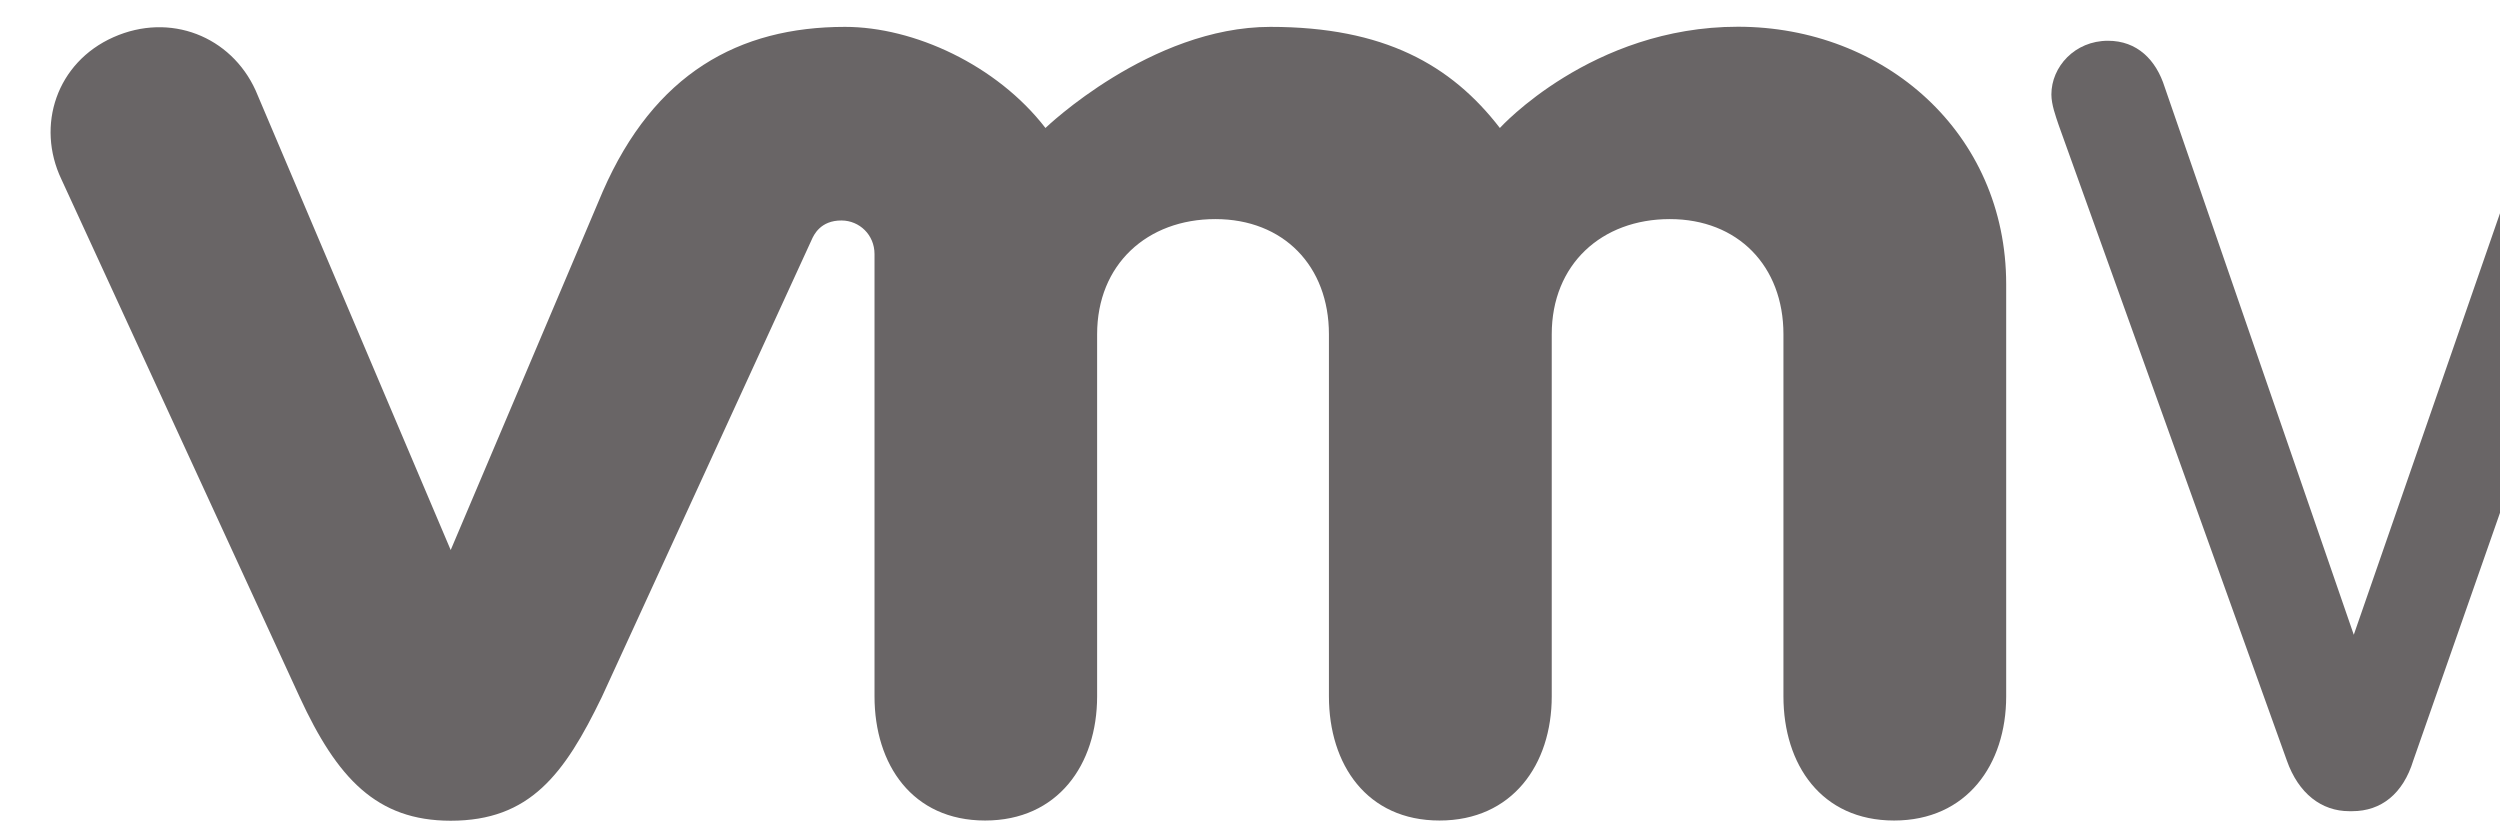 <?xml version="1.0" encoding="UTF-8"?>
<svg version="1.1" viewBox="0 0 90 30" style="enable-background:new 0 0 90 30;" xml:space="preserve" xmlns="http://www.w3.org/2000/svg" xmlns:xlink="http://www.w3.org/1999/xlink">

<g transform="matrix(1.25 0 0 -1.25 -375.9 370)">
				<defs>
					<rect id="vlpb" x="-193.8" y="-199.5" width="956.2" height="1237"/>
				</defs>
				<clipPath id="vlpa">
					<use width="100%" height="100%" overflow="visible" xlink:href="#vlpb"/>
				</clipPath>
				<g clip-path="url(#vlpa)">
					<g transform="translate(388.3 250.9)">
						<path d="m-21.72 23.2-6.571 18.3c-0.084 0.253-0.209 0.587-0.209 0.88 0 0.793 0.67 1.546 1.63 1.546 0.838 0 1.384-0.544 1.634-1.337l5.445-15.77 5.484 15.81c0.25 0.75 0.753 1.294 1.586 1.294h0.17c0.881 0 1.425-0.544 1.675-1.294l5.439-15.81 5.531 15.85c0.209 0.673 0.666 1.255 1.548 1.255 0.92 0 1.591-0.708 1.591-1.505 0-0.292-0.127-0.625-0.209-0.88l-6.613-18.34c-0.338-0.958-1.005-1.461-1.76-1.461h-0.125c-0.838 0-1.467 0.503-1.762 1.461l-5.397 15.55-5.444-15.55c-0.293-0.958-0.923-1.461-1.758-1.461h-0.088c-0.793 0-1.46 0.503-1.797 1.461" fill="#696566"/>
					</g>
					<g transform="translate(436.2 270)">
						<path d="m-21.72 23.2c0 0.883 0.712 1.637 1.591 1.637 0.927 0 1.637-0.713 1.637-1.637v-3.713c1.592 3.606 5.123 5.308 7.463 5.308 0.969 0 1.598-0.712 1.598-1.634 0-0.882-0.584-1.508-1.43-1.634-4.195-0.503-7.63-3.65-7.63-9.9v-7.353c0-0.881-0.67-1.634-1.592-1.634-0.923 0-1.636 0.716-1.636 1.634l-1e-3 18.93z" fill="#696566"/>
					</g>
					<g transform="translate(458.9 249.2)">
						<path d="m-21.72 23.2c-5.837 0-10.6 4.527-10.6 11.17v0.086c0 6.183 4.316 11.16 10.19 11.16 6.283 0 9.861-5.184 9.861-10.87 0-0.874-0.705-1.499-1.481-1.499h-15.36c0.448-4.645 3.692-7.259 7.477-7.259 2.631 0 4.556 1.038 6.12 2.491 0.247 0.205 0.534 0.371 0.906 0.371 0.778 0 1.397-0.623 1.397-1.373 0-0.372-0.164-0.747-0.497-1.034-2.011-1.949-4.397-3.24-8.01-3.24m6.286 12.41c-0.33 3.905-2.55 7.305-6.783 7.305-3.698 0-6.492-3.111-6.898-7.305z" fill="#696566"/>
					</g>
					<g transform="translate(413.4 255.9)">
						<path d="m-21.72 23.2v0.084c0 4.556 3.764 6.984 9.239 6.984 2.761 0 4.725-0.376 6.652-0.923v0.756c0 3.885-2.39 5.895-6.441 5.895-2.175 0-3.441-0.277-5.033-0.986-0.206-0.084-0.417-0.127-0.58-0.127-0.753 0-1.425 0.629-1.425 1.38 0 0.667 0.291 1.08 0.88 1.341 2.129 0.924 3.734 1.231 6.492 1.231 3.05 0 5.392-0.792 6.978-2.382 1.466-1.463 2.219-3.553 2.219-6.314v-11.93c0-0.917-0.669-1.588-1.552-1.588-0.916 0-1.537 0.67-1.537 1.505v2.062c-1.508-1.969-4.019-3.722-7.816-3.722-4.016 3e-3 -8.076 2.3-8.076 6.732m15.93 1.673v2.091c-1.592 0.459-3.727 0.92-6.359 0.92-4.05 0-6.311-1.758-6.311-4.473v-0.083c0-2.717 2.506-4.306 5.436-4.306 3.97 0 7.234 2.426 7.234 5.851" fill="#696566"/>
					</g>
					<g transform="translate(329.8 270.2)">
						<path d="m-21.72 23.2c-0.708 1.552-2.458 2.255-4.092 1.529-1.636-0.727-2.238-2.541-1.499-4.094l6.861-14.91c1.079-2.337 2.216-3.562 4.35-3.562 2.28 0 3.274 1.334 4.352 3.562 0 0 5.984 13.03 6.044 13.17 0.061 0.138 0.253 0.559 0.862 0.555 0.515-3e-3 0.948-0.414 0.948-0.966v-12.74c0-1.964 1.089-3.575 3.185-3.575 2.094 0 3.226 1.611 3.226 3.575v10.43c0 2.011 1.441 3.316 3.405 3.316s3.271-1.352 3.271-3.316v-10.43c0-1.964 1.093-3.575 3.185-3.575 2.094 0 3.232 1.611 3.232 3.575v10.43c0 2.011 1.435 3.316 3.4 3.316 1.961 0 3.273-1.352 3.273-3.316v-10.43c0-1.964 1.092-3.575 3.186-3.575 2.093 0 3.229 1.611 3.229 3.575v11.87c0 4.361-3.507 7.416-7.727 7.416-4.215 0-6.855-2.916-6.855-2.916-1.403 1.819-3.337 2.912-6.61 2.912-3.454 0-6.477-2.912-6.477-2.912-1.404 1.819-3.794 2.912-5.773 2.912-3.061 0-5.492-1.346-6.975-4.737l-4.381-10.33z" fill="#696566"/>
					</g>
					<g transform="translate(468.6 268.9)">
						<path d="m-21.72 23.2v0.018c0 1.459 1.184 2.688 2.672 2.688 1.509 0 2.677-1.216 2.677-2.677v-0.011c0-1.464-1.181-2.693-2.677-2.693-1.509 0-2.672 1.212-2.672 2.675m4.835 0.018v7e-3c0 1.2-0.927 2.184-2.163 2.184-1.225 0-2.166-1.001-2.166-2.191v-0.014c0-1.197 0.93-2.181 2.166-2.181 1.221 0 2.163 0.999 2.163 2.195" fill="#696566"/>
					</g>
					<g transform="translate(470.3 270)">
						<path d="m-21.72 23.2c0 0.159 0.127 0.286 0.288 0.286h0.892c0.336 0 0.595-0.095 0.756-0.265 0.147-0.143 0.227-0.35 0.227-0.59v-8e-3c0-0.408-0.206-0.657-0.517-0.788l0.394-0.48c0.055-0.072 0.092-0.131 0.092-0.219 0-0.158-0.134-0.262-0.27-0.262-0.127 0-0.213 0.065-0.28 0.147l-0.555 0.702h-0.455v-0.564c0-0.159-0.123-0.284-0.283-0.284-0.161 0-0.288 0.126-0.288 0.284v2.041zm1.148-0.972c0.278 0 0.431 0.145 0.431 0.366v9e-3c0 0.241-0.164 0.371-0.441 0.371h-0.569v-0.745h0.579z" fill="#696566"/>
					</g>
				</g>
</g>
</svg>
